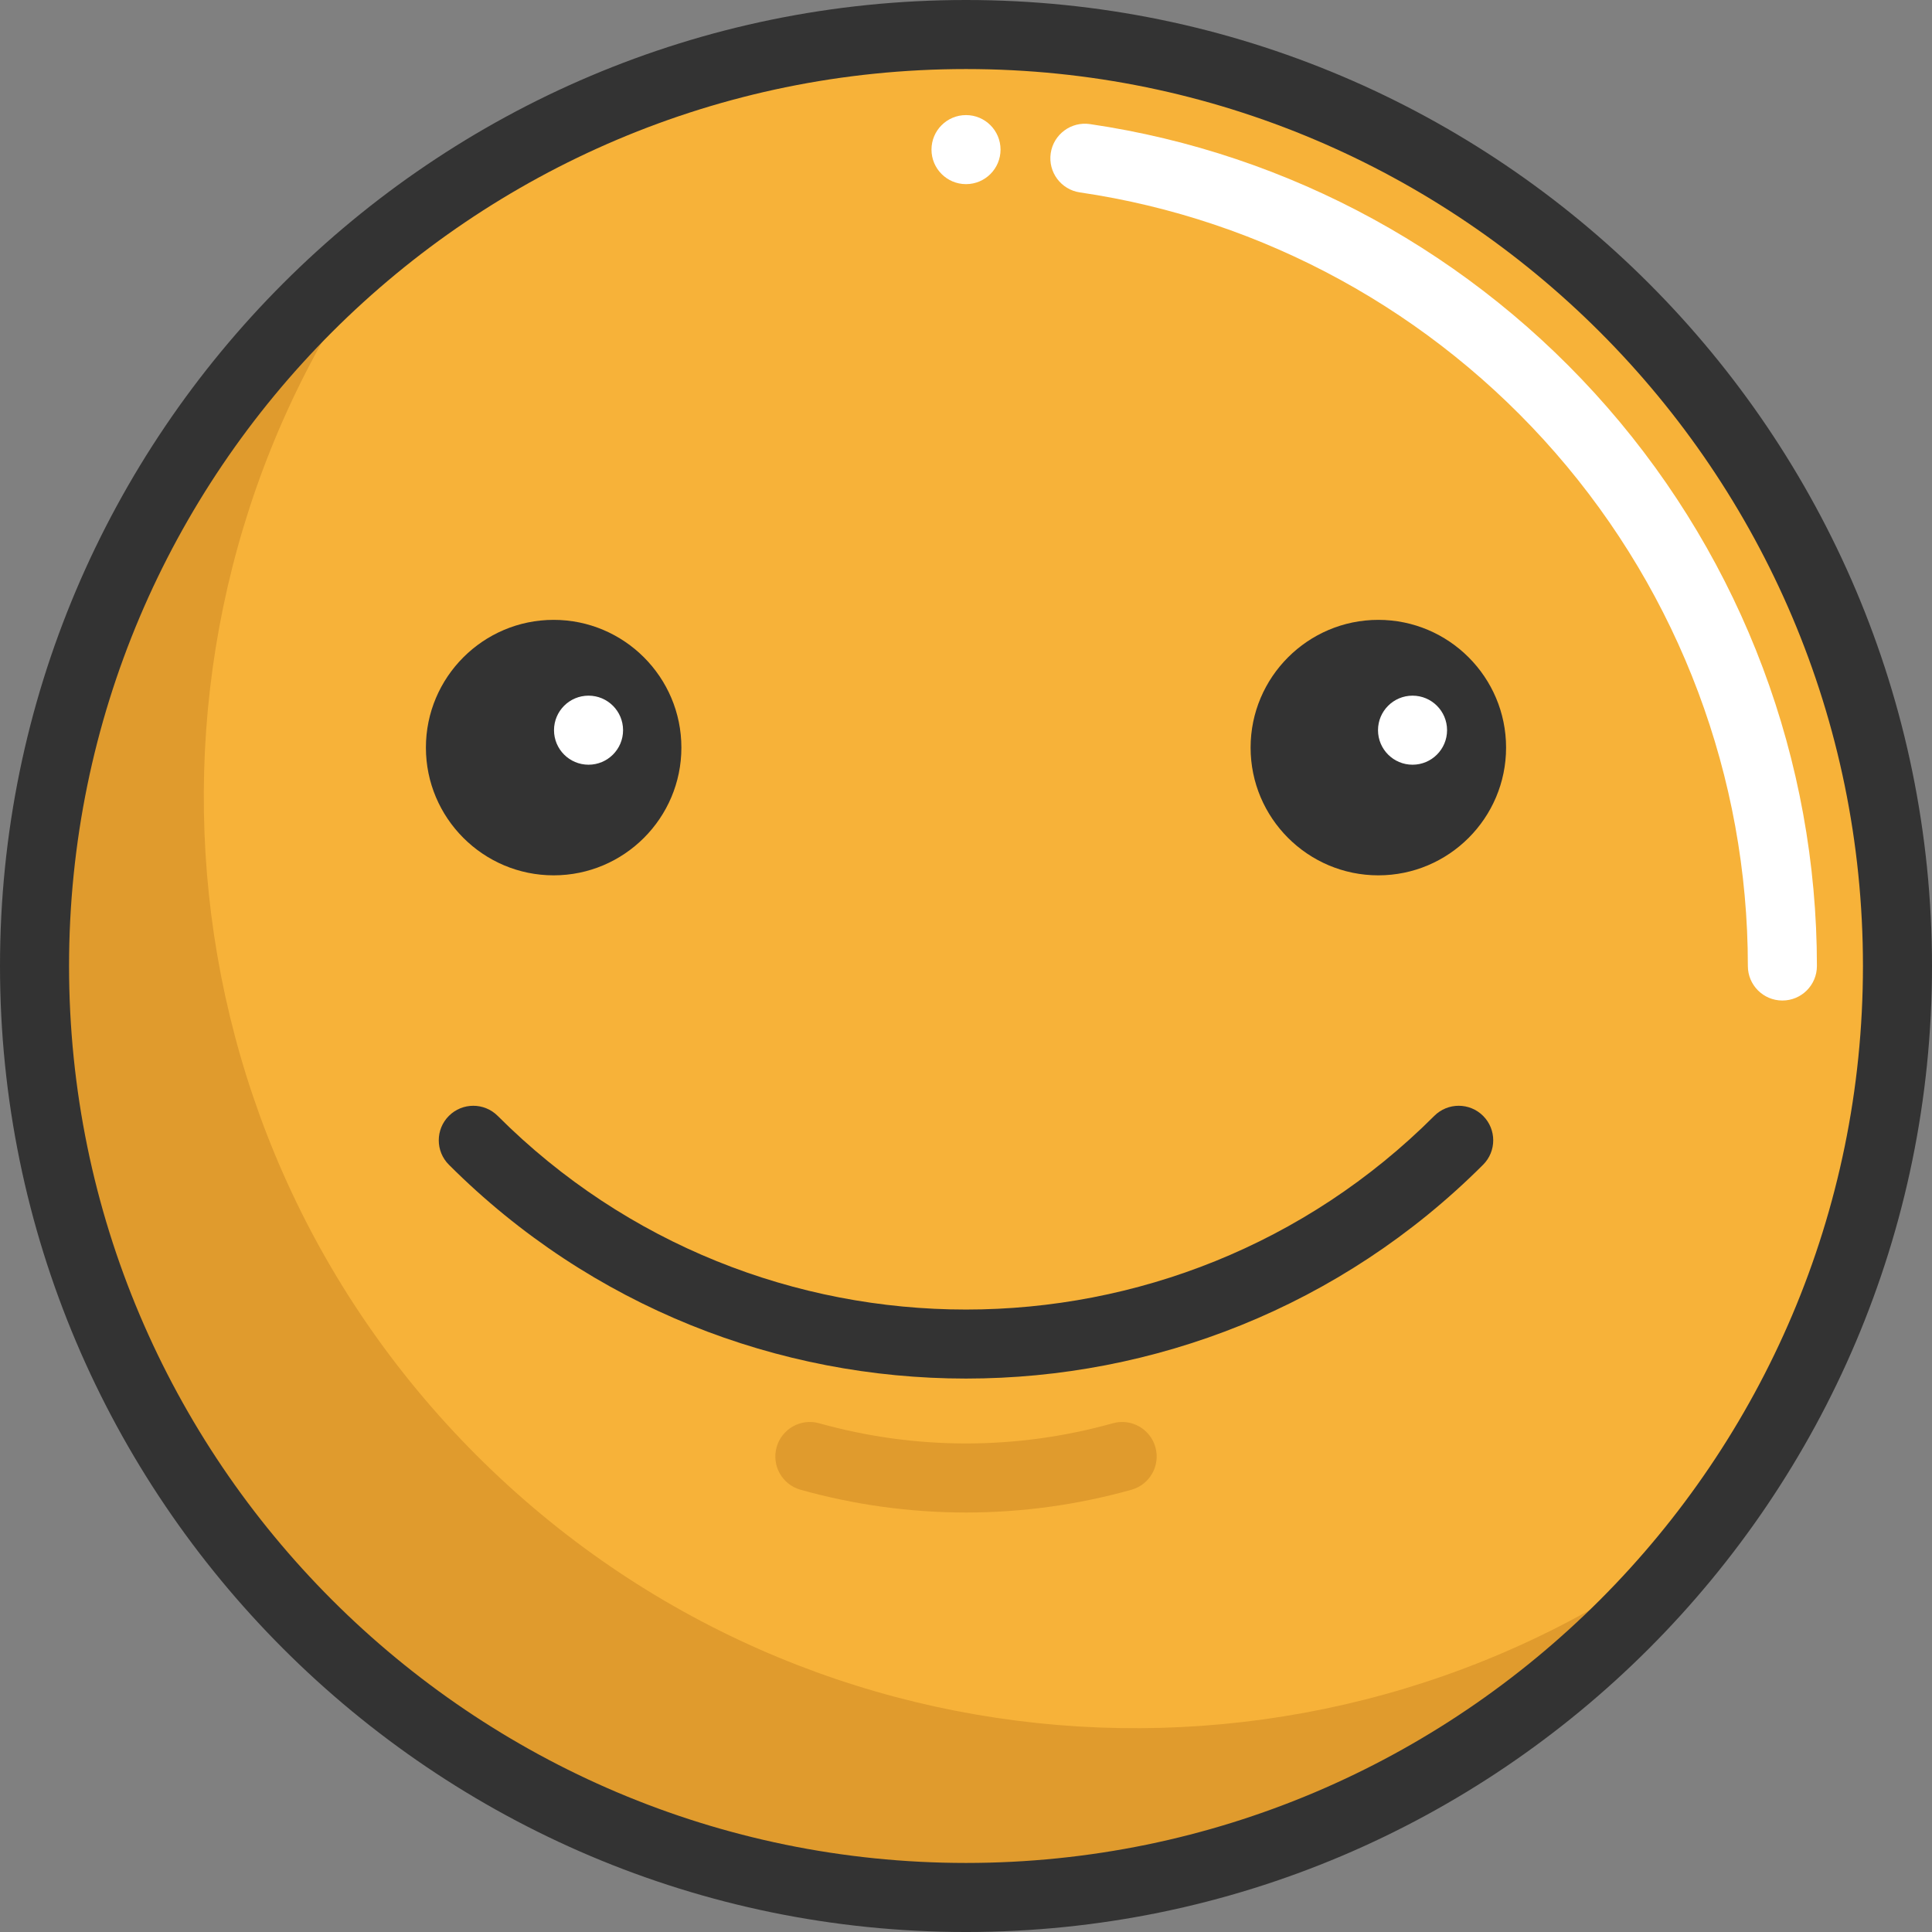 <?xml version="1.0" encoding="iso-8859-1"?>
<!-- Generator: Adobe Illustrator 19.0.0, SVG Export Plug-In . SVG Version: 6.00 Build 0)  -->
<svg version="1.1" id="Layer_1" xmlns="http://www.w3.org/2000/svg" xmlns:xlink="http://www.w3.org/1999/xlink" x="0px" y="0px"
	 viewBox="0 0 512.001 512.001" style="enable-background:new 0 0 512.001 512.001;" xml:space="preserve">
<rect x="0" y="0" width="512.001" height="512.001" fill="#808080" stroke="none"/>
<circle style="fill:#F7B239;" cx="256.004" cy="256.004" r="246.855"/>
<path style="fill:#E09B2D;" d="M126.306,385.694c-88.801-88.802-95.798-228.426-20.998-325.242
	C97.023,66.853,89.051,73.85,81.45,81.45c-96.401,96.401-96.401,252.698,0,349.099s252.698,96.401,349.099,0
	c7.599-7.599,14.597-15.573,20.999-23.858C354.733,481.492,215.108,474.494,126.306,385.694z"/>
<path style="fill:#FFFFFF;" d="M472.352,265.15c-5.054,0-9.15-4.097-9.15-9.15c0-49.977-18.117-98.28-51.012-136.006
	c-32.582-37.367-77.334-61.873-126.01-69.005c-5.001-0.732-8.46-5.38-7.727-10.379c0.734-5.001,5.395-8.459,10.379-7.727
	c52.993,7.765,101.7,34.43,137.15,75.085c35.803,41.061,55.519,93.632,55.519,148.032
	C481.502,261.054,477.406,265.15,472.352,265.15z"/>
<path style="fill:#E09B2D;" d="M256.001,400.831c-14.756,0-29.505-2.01-43.85-6.031c-4.865-1.364-7.704-6.414-6.34-11.281
	c1.364-4.865,6.414-7.706,11.28-6.34c25.455,7.137,52.366,7.137,77.821,0c4.869-1.361,9.916,1.475,11.28,6.34
	s-1.475,9.916-6.34,11.28C285.509,398.82,270.751,400.831,256.001,400.831z"/>
<g>
	<path style="fill:#333333;" d="M256.001,0C114.841,0,0,114.841,0,256.001s114.841,256.001,256.001,256.001
		S512.001,397.16,512.001,256.001C512,114.841,397.16,0,256.001,0z M256.001,493.701c-131.069,0-237.702-106.631-237.702-237.7
		S124.932,18.299,256.001,18.299s237.702,106.632,237.702,237.7C493.701,387.07,387.068,493.701,256.001,493.701z"/>
	<path style="fill:#333333;" d="M380.101,295.723c-68.432,68.43-179.778,68.428-248.203,0c-3.574-3.573-9.367-3.573-12.94,0
		c-3.573,3.573-3.573,9.367,0,12.939c37.788,37.786,87.405,56.673,137.042,56.673c49.623,0,99.263-18.896,137.042-56.673
		c3.573-3.573,3.573-9.367,0-12.939C389.468,292.15,383.676,292.149,380.101,295.723z"/>
	<path style="fill:#333333;" d="M146.723,231.974c18.666,0,33.852-15.186,33.852-33.852s-15.186-33.852-33.852-33.852
		s-33.852,15.186-33.852,33.852S128.058,231.974,146.723,231.974z"/>
	<path style="fill:#333333;" d="M365.275,164.27c-18.666,0-33.852,15.186-33.852,33.852s15.186,33.852,33.852,33.852
		s33.852-15.186,33.852-33.852S383.942,164.27,365.275,164.27z"/>
</g>
<g>
	<circle style="fill:#FFFFFF;" cx="155.969" cy="193.507" r="9.15"/>
	<circle style="fill:#FFFFFF;" cx="374.338" cy="193.507" r="9.15"/>
	<circle style="fill:#FFFFFF;" cx="256.004" cy="39.648" r="9.15"/>
</g>
<g>
</g>
<g>
</g>
<g>
</g>
<g>
</g>
<g>
</g>
<g>
</g>
<g>
</g>
<g>
</g>
<g>
</g>
<g>
</g>
<g>
</g>
<g>
</g>
<g>
</g>
<g>
</g>
<g>
</g>
</svg>
